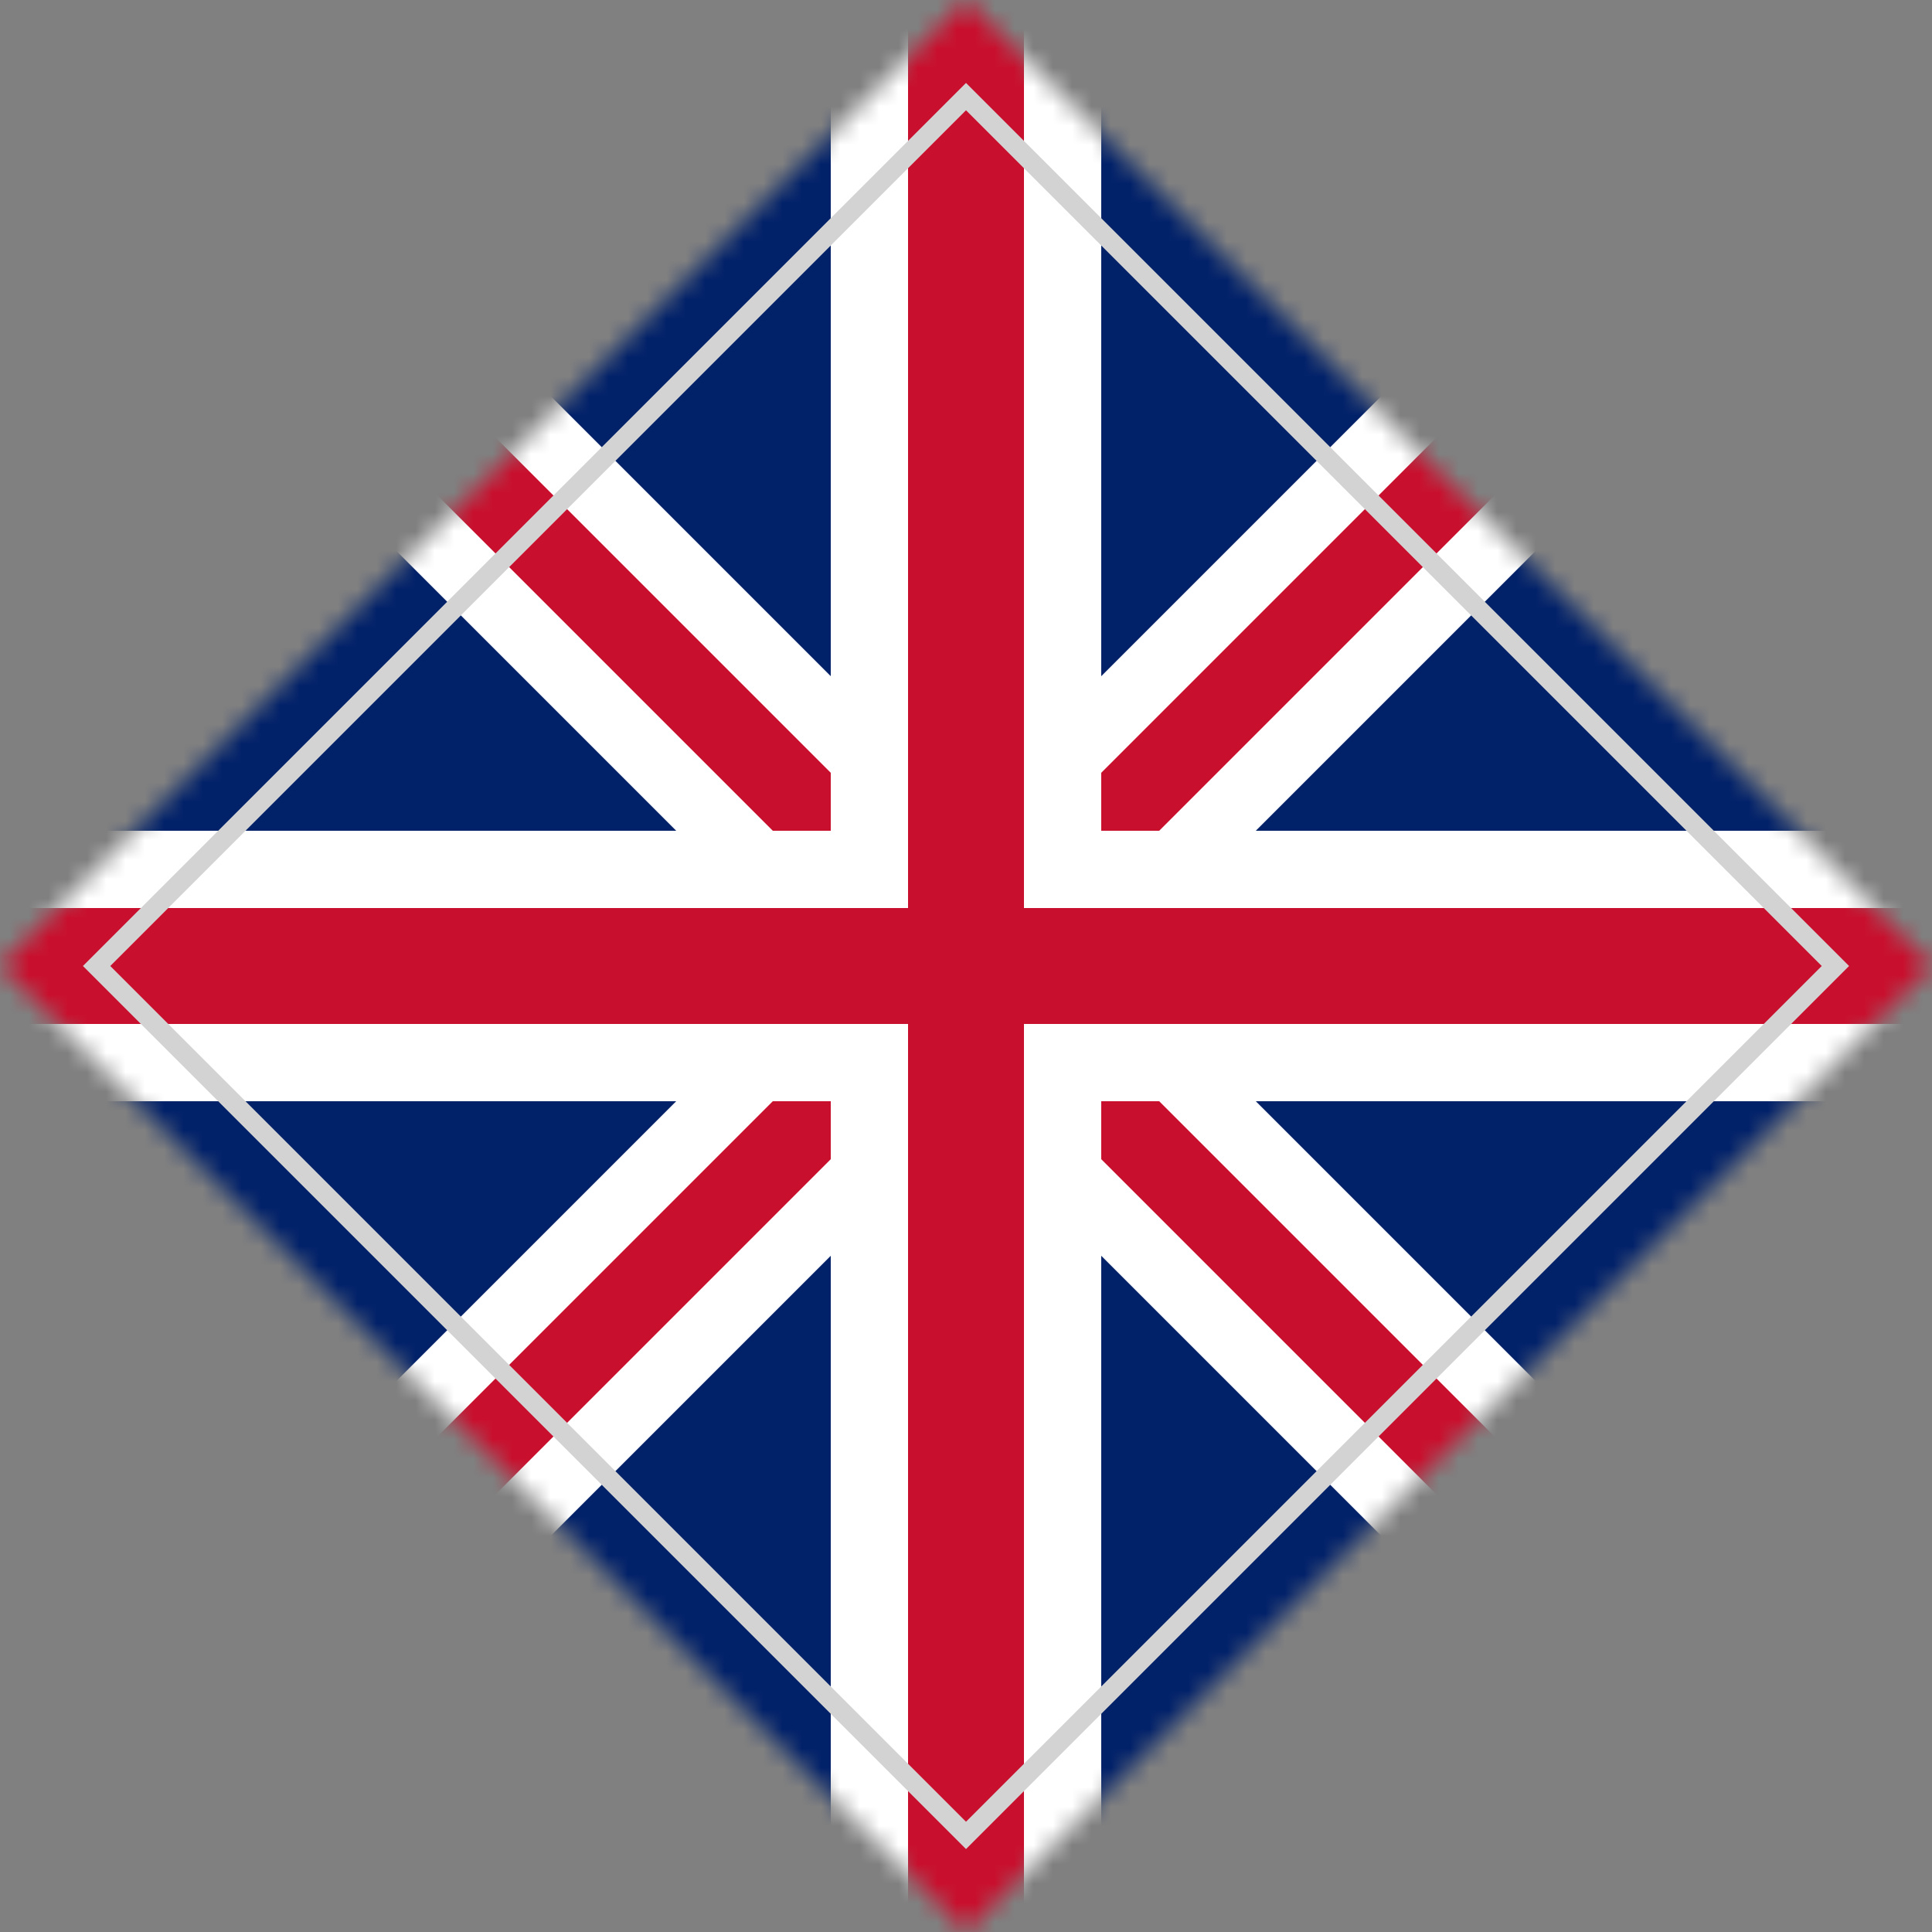 <svg viewBox="0 0 100 100">
  <rect x="0" y="0" width="100" height="100" fill="#808080" stroke="none"/>
  <mask id="diamond">
    <polygon points="50,0 0,50 50,100 100,50" fill="white" />
  </mask>
  <g mask="url(#diamond)">
    <rect x="0" y="0" width="100" height="100" fill="#012169" />
    <polygon points="0,8 92,100 100,92 8,0" fill="white" />
    <polygon points="100,8 92,0 0,92 8,100" fill="white" />
    <polygon points="0,3 97,100 100,97 3,0" fill="#C8102E" />
    <polygon points="100,3 97,0 0,97 3,100" fill="#C8102E" />
    <polygon points="43,0 43,43 0,43 0,57 43,57 43,100 57,100 57,57 100,57 100,43 57,43 57,0" fill="white" />
    <polygon points="47,0 47,47 0,47 0,53 47,53 47,100 53,100 53,53 100,53 100,47 53,47 53,0" fill="#C8102E" />
    <polygon points="50,5 5,50 50,95 95,50" fill="none" stroke="lightgray" strokeWidth="10" />
  </g>
</svg>
